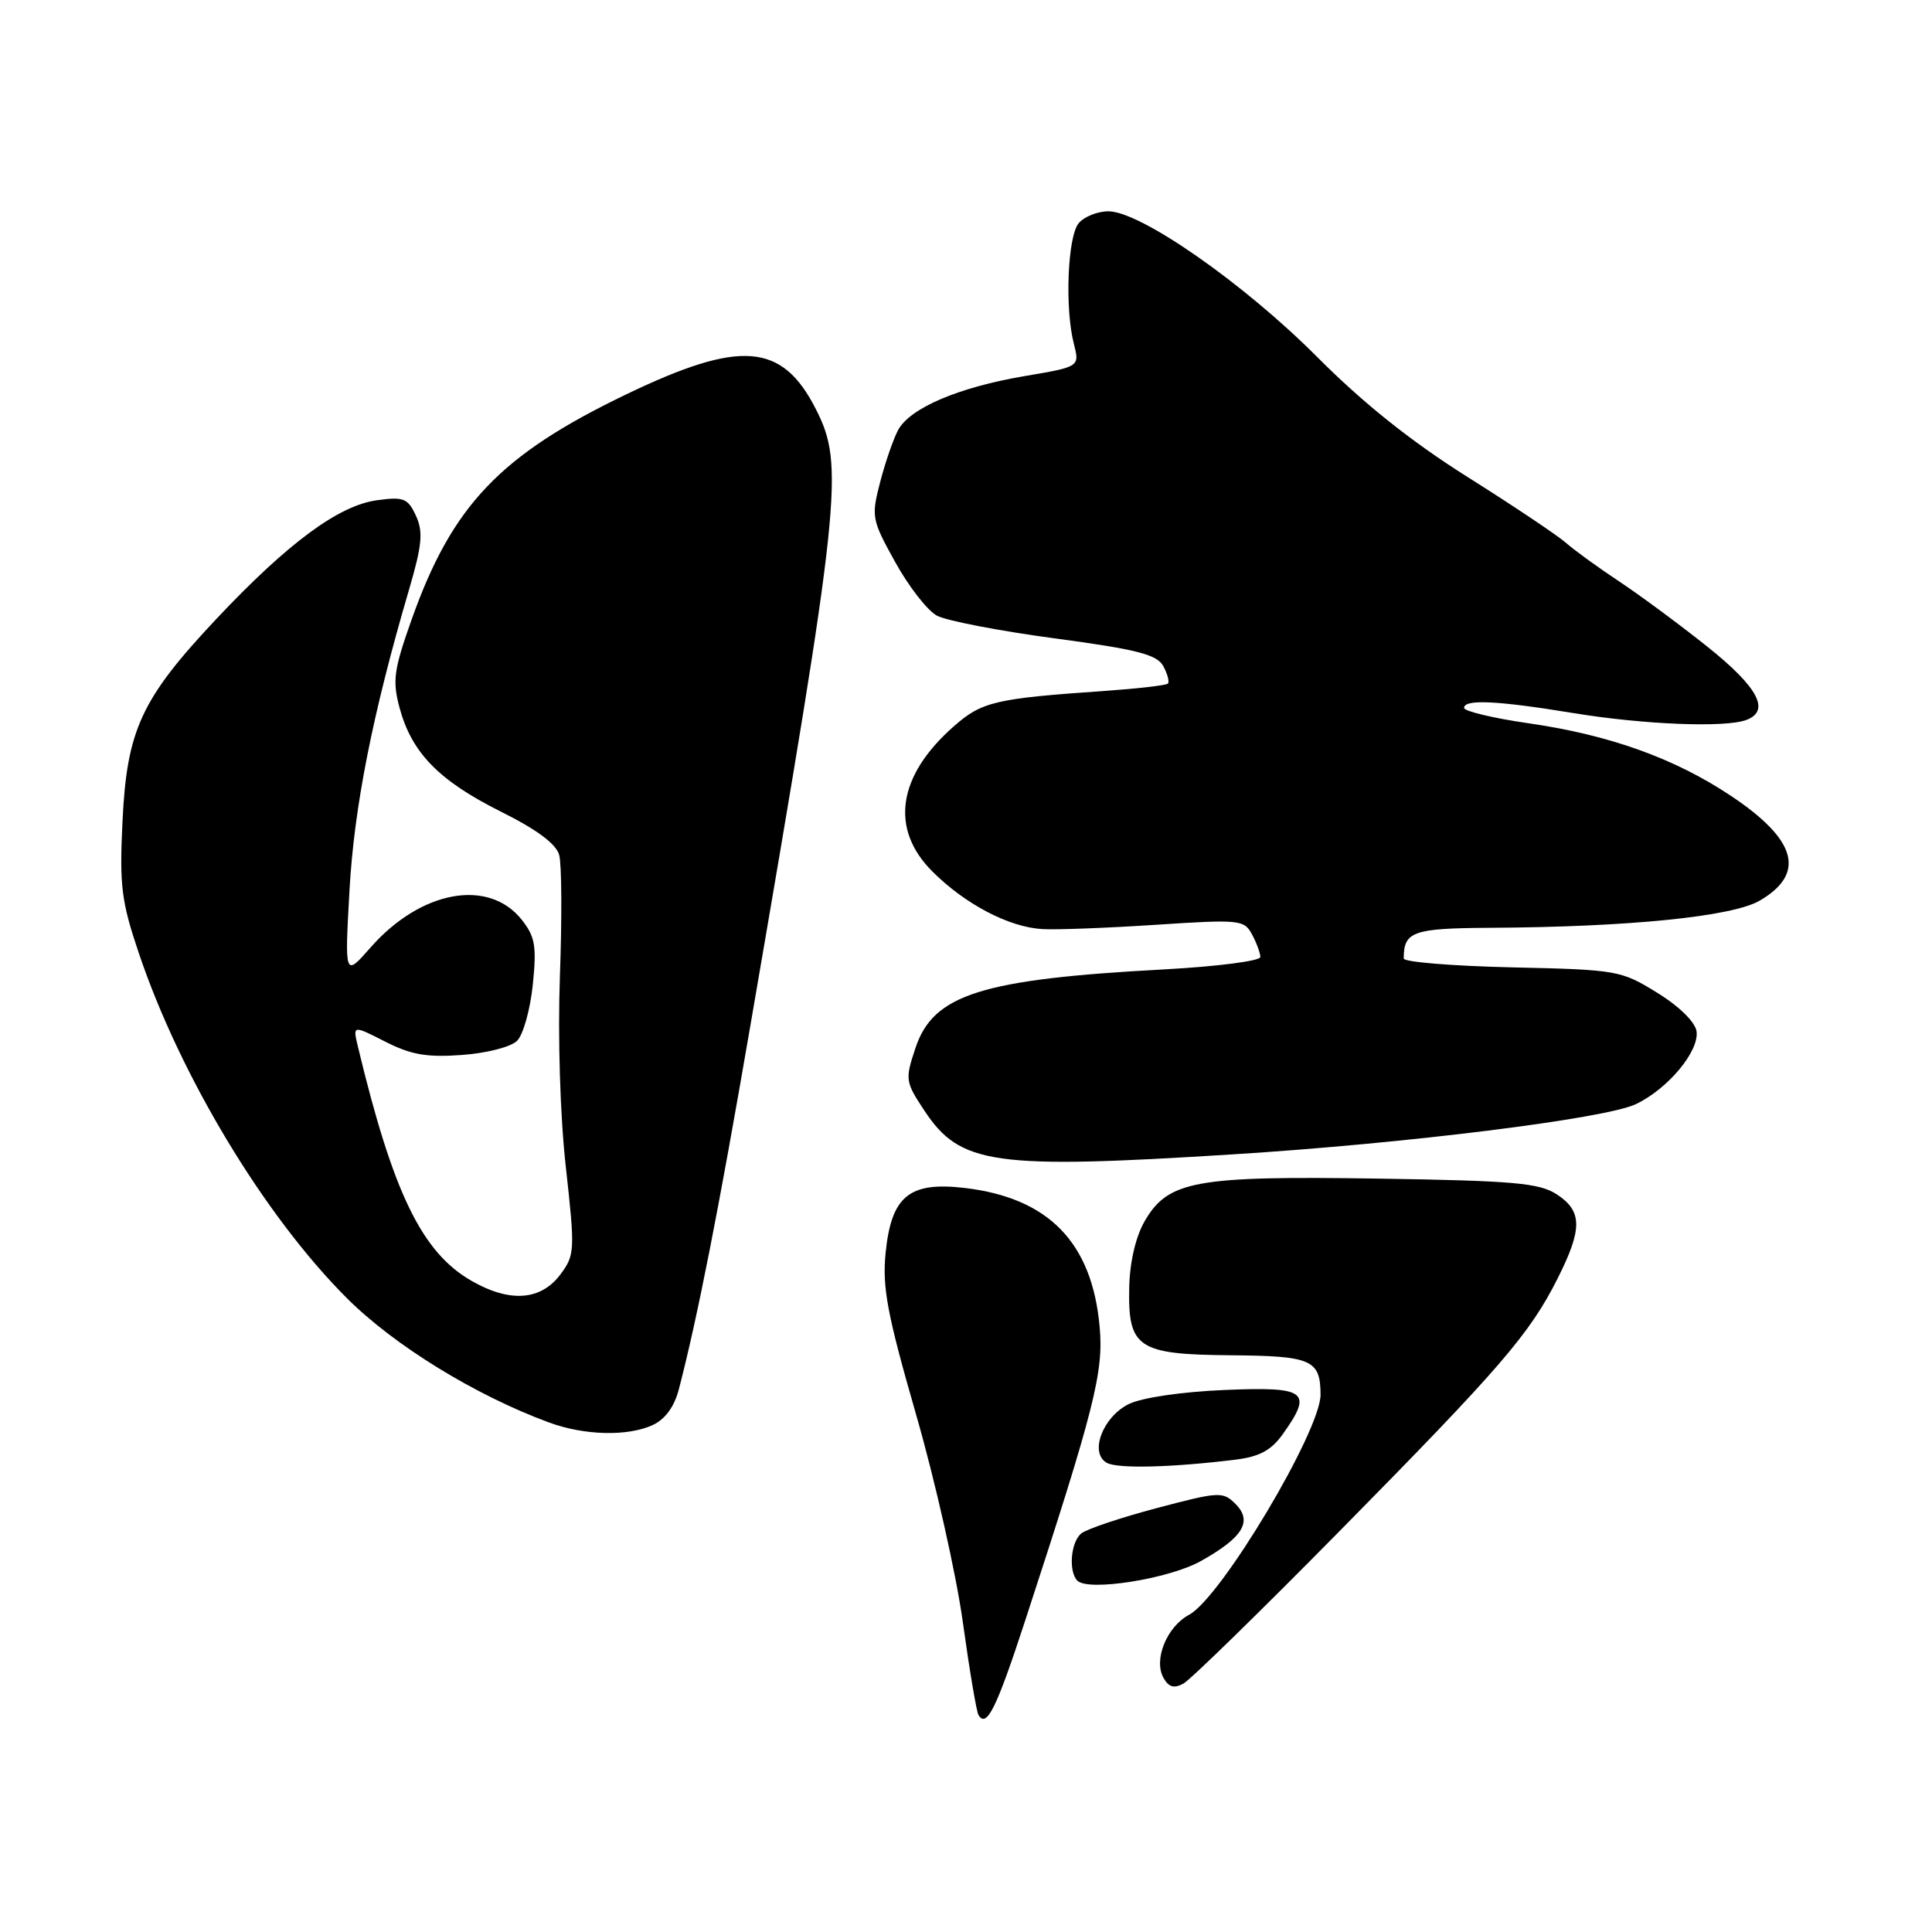 <?xml version="1.0" encoding="UTF-8" standalone="no"?>
<!DOCTYPE svg PUBLIC "-//W3C//DTD SVG 1.1//EN" "http://www.w3.org/Graphics/SVG/1.1/DTD/svg11.dtd" >
<svg xmlns="http://www.w3.org/2000/svg" xmlns:xlink="http://www.w3.org/1999/xlink" version="1.1" viewBox="0 0 256 256">
 <g >
 <path fill="currentColor"
d=" M 135.84 214.74 C 145.03 186.63 146.25 181.82 145.71 175.82 C 144.71 164.64 138.95 158.72 127.82 157.41 C 120.47 156.55 118.11 158.49 117.35 166.00 C 116.89 170.59 117.56 174.14 121.39 187.45 C 123.92 196.22 126.70 208.60 127.58 214.94 C 128.46 221.29 129.39 226.83 129.66 227.26 C 130.74 229.01 132.03 226.39 135.84 214.74 Z  M 177.55 202.83 C 198.85 181.22 202.69 176.77 206.42 169.35 C 209.70 162.82 209.67 160.49 206.30 158.27 C 203.97 156.75 200.65 156.45 182.55 156.17 C 158.39 155.80 154.79 156.45 151.68 161.80 C 150.50 163.83 149.71 167.19 149.63 170.51 C 149.44 178.62 150.72 179.48 163.12 179.58 C 173.80 179.67 174.95 180.17 174.98 184.78 C 175.02 189.55 161.80 211.70 157.57 213.96 C 154.60 215.55 152.82 219.93 154.17 222.33 C 154.85 223.55 155.57 223.76 156.80 223.09 C 157.74 222.58 167.07 213.46 177.55 202.83 Z  M 159.12 206.85 C 164.71 203.72 166.01 201.58 163.71 199.28 C 162.04 197.61 161.55 197.64 153.24 199.84 C 148.45 201.11 143.96 202.62 143.26 203.20 C 141.88 204.35 141.56 208.21 142.75 209.44 C 144.18 210.91 154.87 209.22 159.12 206.85 Z  M 163.72 193.41 C 166.88 193.02 168.46 192.17 169.97 190.04 C 174.01 184.37 173.15 183.72 162.25 184.18 C 156.56 184.42 151.28 185.20 149.56 186.05 C 146.11 187.76 144.32 192.52 146.65 193.83 C 148.10 194.63 155.22 194.46 163.72 193.41 Z  M 86.46 188.84 C 88.12 188.08 89.34 186.43 89.95 184.09 C 92.40 174.69 95.24 160.27 99.41 136.00 C 111.47 65.91 111.92 61.68 108.09 54.18 C 103.61 45.40 98.11 44.98 82.97 52.26 C 66.25 60.30 59.91 66.96 54.54 82.10 C 52.17 88.78 51.98 90.21 52.95 93.81 C 54.55 99.74 58.15 103.43 66.30 107.51 C 71.14 109.92 73.70 111.82 74.10 113.30 C 74.43 114.51 74.47 121.73 74.19 129.34 C 73.90 137.53 74.22 147.88 74.98 154.68 C 76.20 165.66 76.17 166.30 74.28 168.84 C 71.69 172.33 67.58 172.64 62.50 169.73 C 55.90 165.96 52.08 158.08 47.42 138.66 C 46.74 135.83 46.74 135.83 51.04 138.02 C 54.45 139.76 56.56 140.13 61.20 139.79 C 64.49 139.55 67.70 138.73 68.52 137.91 C 69.33 137.10 70.26 133.76 70.60 130.47 C 71.12 125.37 70.91 124.12 69.14 121.88 C 64.74 116.33 55.74 117.98 49.09 125.56 C 45.67 129.45 45.67 129.45 46.31 117.97 C 46.93 106.93 49.35 94.66 54.17 78.23 C 55.93 72.23 56.10 70.50 55.12 68.35 C 54.05 66.03 53.50 65.80 49.98 66.28 C 44.89 66.96 38.16 71.93 28.68 82.00 C 18.71 92.60 16.80 96.72 16.23 108.89 C 15.82 117.34 16.08 119.44 18.39 126.28 C 23.88 142.59 35.04 161.10 45.97 172.02 C 52.26 178.30 63.00 184.90 72.76 188.49 C 77.45 190.21 83.13 190.35 86.46 188.84 Z  M 163.50 152.95 C 186.31 151.52 212.72 148.23 216.75 146.31 C 221.01 144.29 225.18 139.28 224.80 136.65 C 224.62 135.42 222.49 133.33 219.58 131.54 C 214.80 128.58 214.29 128.49 200.33 128.18 C 192.45 128.00 186.00 127.47 186.00 127.01 C 186.00 123.43 187.20 123.00 197.36 122.94 C 215.84 122.84 229.53 121.46 233.17 119.34 C 239.34 115.74 238.09 111.25 229.29 105.41 C 221.85 100.46 213.23 97.38 202.56 95.84 C 197.85 95.16 194.00 94.24 194.00 93.80 C 194.00 92.62 198.40 92.83 208.50 94.49 C 217.83 96.02 228.67 96.45 231.42 95.39 C 234.62 94.17 232.95 91.05 226.25 85.70 C 222.54 82.74 217.25 78.83 214.50 77.01 C 211.75 75.19 208.60 72.90 207.50 71.93 C 206.40 70.96 200.55 67.04 194.50 63.23 C 186.97 58.49 180.66 53.45 174.50 47.27 C 164.80 37.54 151.12 28.00 146.87 28.00 C 145.43 28.00 143.65 28.71 142.93 29.58 C 141.46 31.35 141.08 40.86 142.29 45.55 C 143.07 48.60 143.07 48.60 135.79 49.83 C 127.00 51.32 120.57 54.07 119.00 56.99 C 118.37 58.18 117.29 61.29 116.62 63.90 C 115.43 68.47 115.51 68.88 118.63 74.50 C 120.41 77.72 122.89 80.91 124.15 81.58 C 125.40 82.25 132.44 83.61 139.78 84.59 C 150.73 86.06 153.32 86.73 154.15 88.28 C 154.71 89.32 154.98 90.36 154.75 90.58 C 154.52 90.81 150.77 91.24 146.42 91.55 C 131.89 92.55 130.11 92.97 126.41 96.22 C 118.93 102.78 117.88 109.81 123.53 115.46 C 127.89 119.82 133.69 122.86 138.13 123.11 C 139.99 123.22 146.74 122.96 153.15 122.54 C 164.28 121.81 164.86 121.87 165.90 123.82 C 166.51 124.95 167.00 126.29 167.00 126.81 C 167.00 127.33 161.26 128.07 154.25 128.45 C 130.05 129.75 123.67 131.76 121.31 138.85 C 119.91 143.04 119.95 143.33 122.49 147.17 C 127.24 154.34 131.63 154.96 163.50 152.95 Z "/>
</g>
</svg>